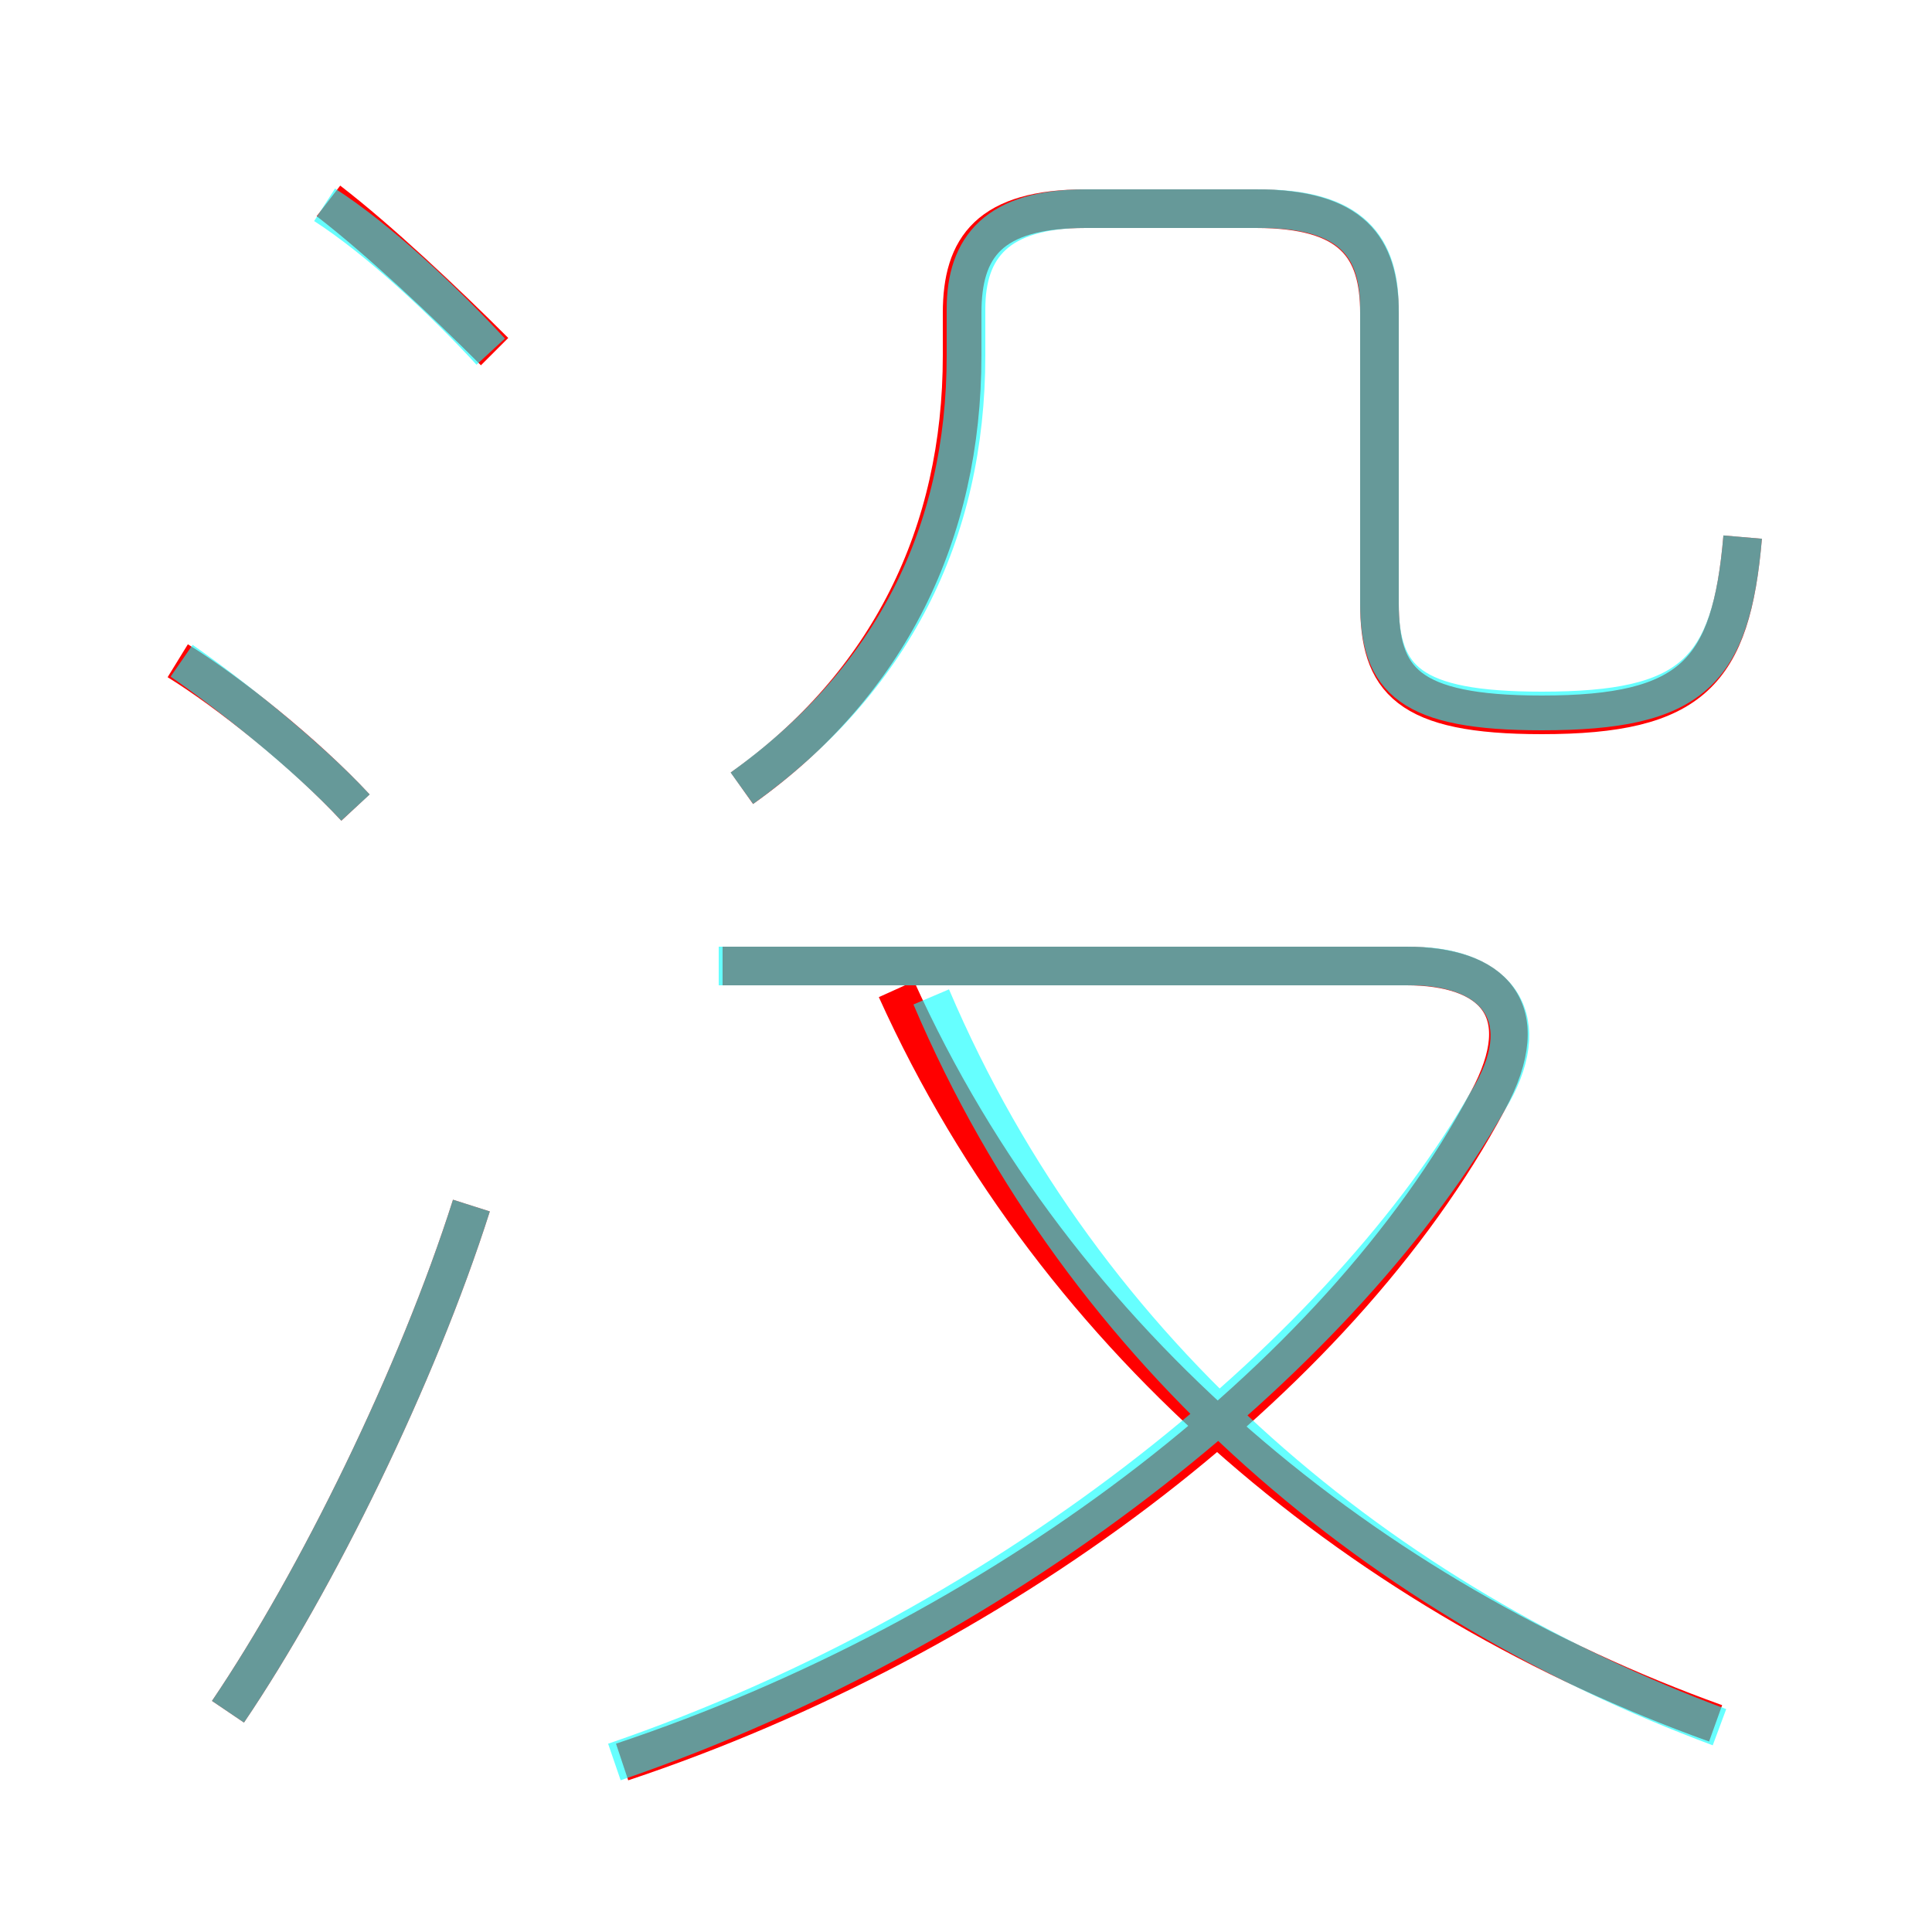 <?xml version='1.0' encoding='utf8'?>
<svg viewBox="0.0 -6.0 50.0 50.0" version="1.1" xmlns="http://www.w3.org/2000/svg">
<rect x="0.0" y="-6.0" width="50.0" height="50.0" fill="#333333" stroke="none"/>
<rect x="-1000" y="-1000" width="2000" height="2000" stroke="white" fill="white"/>
<g style="fill:none;stroke:rgba(255, 0, 0, 1);  stroke-width:1"><path d="M 16.1 1.6 C 25.7 -1.6 34.6 -8.2 38.5 -15.5 C 39.8 -17.9 38.6 -19.0 36.4 -19.0 L 18.7 -19.0 M 5.9 0.3 C 8.2 -3.1 10.8 -8.4 12.2 -12.8 M 9.2 -23.1 C 7.9 -24.5 5.9 -26.1 4.6 -26.9 M 44.4 0.6 C 35.5 -2.6 27.4 -9.1 23.2 -18.4 M 12.8 -34.9 C 11.5 -36.2 9.8 -37.8 8.5 -38.8 M 19.2 -23.6 C 23.0 -26.3 24.9 -30.2 24.9 -34.8 L 24.9 -35.9 C 24.9 -37.6 25.6 -38.6 28.1 -38.6 L 32.5 -38.6 C 35.0 -38.6 35.7 -37.6 35.7 -35.9 L 35.7 -28.4 C 35.7 -26.4 36.4 -25.5 39.9 -25.5 C 43.8 -25.5 44.8 -26.6 45.1 -30.1" transform="translate(0.0 38.0)" />
</g>
<g style="fill:none;stroke:rgba(0, 255, 255, 0.6);  stroke-width:1">
<path d="M 15.9 1.6 C 26.4 -2.0 34.9 -9.2 38.5 -15.5 C 39.8 -17.6 38.8 -19.0 36.5 -19.0 L 18.6 -19.0 M 5.9 0.3 C 8.2 -3.1 10.8 -8.4 12.2 -12.8 M 9.2 -23.1 C 8.0 -24.4 6.0 -26.0 4.7 -26.9 M 44.5 0.7 C 35.9 -2.5 28.1 -8.8 24.1 -18.2 M 12.7 -34.9 C 11.5 -36.2 9.8 -37.8 8.4 -38.7 M 19.2 -23.6 C 23.1 -26.4 25.0 -30.2 25.0 -34.8 L 25.0 -36.0 C 25.0 -37.6 25.8 -38.6 28.1 -38.6 L 32.6 -38.6 C 35.0 -38.6 35.7 -37.6 35.7 -36.0 L 35.7 -28.4 C 35.7 -26.4 36.5 -25.6 39.9 -25.6 C 43.8 -25.6 44.8 -26.6 45.1 -30.1" transform="translate(0.0 38.0)" />
</g>
</svg>